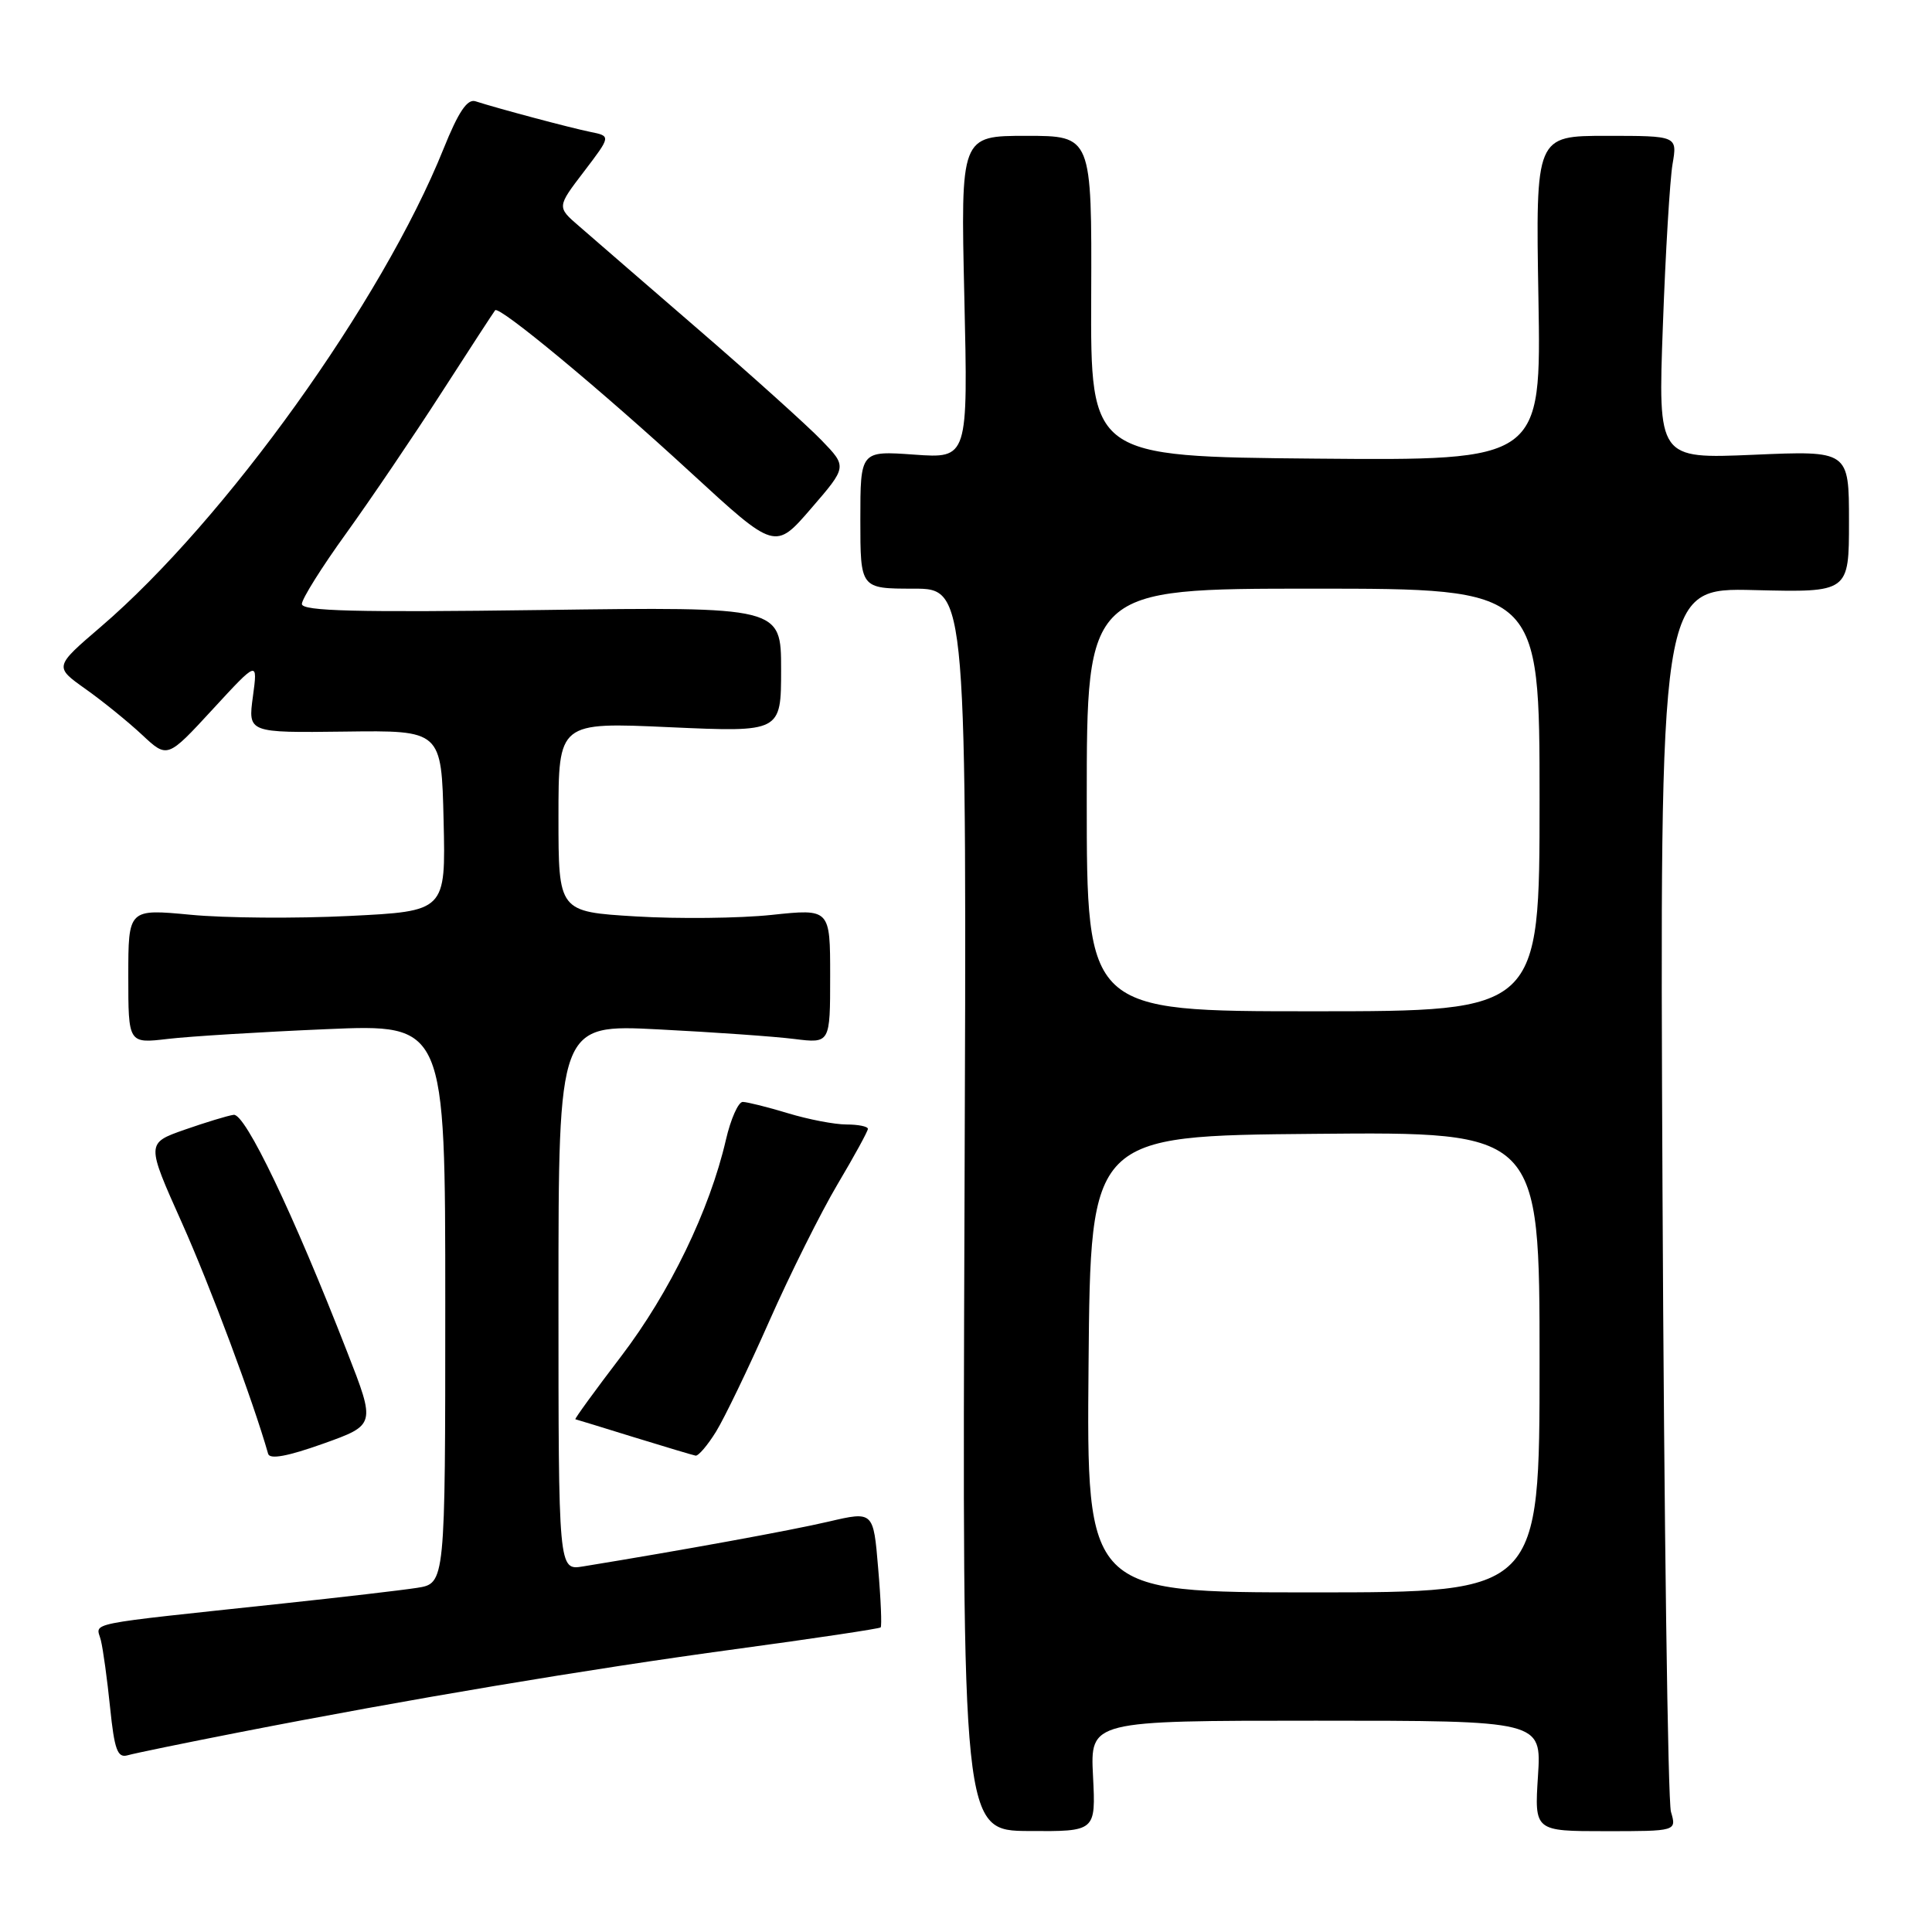 <?xml version="1.0" encoding="UTF-8" standalone="no"?>
<!DOCTYPE svg PUBLIC "-//W3C//DTD SVG 1.1//EN" "http://www.w3.org/Graphics/SVG/1.1/DTD/svg11.dtd" >
<svg xmlns="http://www.w3.org/2000/svg" xmlns:xlink="http://www.w3.org/1999/xlink" version="1.1" viewBox="0 0 256 256">
 <g >
 <path fill="currentColor"
d=" M 144.83 235.34 C 144.46 228.00 144.46 228.00 174.36 228.00 C 204.26 228.00 204.26 228.00 203.79 235.32 C 203.32 242.64 203.32 242.64 212.74 242.64 C 222.16 242.64 222.16 242.64 221.41 240.07 C 221.00 238.66 220.50 201.59 220.29 157.69 C 219.92 77.88 219.92 77.88 232.46 78.19 C 245.00 78.50 245.00 78.50 245.00 69.10 C 245.00 59.71 245.00 59.71 232.35 60.26 C 219.69 60.80 219.69 60.80 220.34 43.15 C 220.69 33.44 221.27 23.81 221.62 21.75 C 222.26 18.00 222.26 18.00 212.87 18.00 C 203.48 18.00 203.48 18.00 203.85 39.52 C 204.22 61.03 204.22 61.03 174.36 60.77 C 144.50 60.50 144.50 60.50 144.59 39.25 C 144.67 18.00 144.67 18.00 135.98 18.00 C 127.29 18.00 127.29 18.00 127.78 39.38 C 128.27 60.75 128.27 60.75 121.14 60.24 C 114.00 59.73 114.00 59.73 114.00 68.87 C 114.00 78.00 114.00 78.00 121.05 78.00 C 128.11 78.00 128.11 78.00 127.80 160.28 C 127.50 242.57 127.50 242.57 136.35 242.62 C 145.20 242.68 145.20 242.68 144.83 235.34 Z  M 31.50 229.58 C 54.13 225.15 77.89 221.17 97.44 218.52 C 107.86 217.11 116.52 215.81 116.69 215.64 C 116.86 215.47 116.72 211.94 116.36 207.79 C 115.73 200.24 115.73 200.24 109.80 201.62 C 104.82 202.79 90.32 205.43 77.25 207.56 C 74.00 208.09 74.00 208.09 74.00 171.90 C 74.00 135.72 74.00 135.72 87.25 136.40 C 94.54 136.77 102.64 137.34 105.25 137.67 C 110.00 138.26 110.00 138.26 110.00 129.33 C 110.00 120.41 110.00 120.41 102.25 121.23 C 97.99 121.68 89.89 121.77 84.25 121.43 C 74.00 120.81 74.00 120.81 74.00 108.25 C 74.00 95.69 74.00 95.69 88.75 96.36 C 103.50 97.02 103.50 97.02 103.50 88.71 C 103.50 80.40 103.50 80.40 71.75 80.83 C 47.18 81.16 40.00 80.98 40.00 80.03 C 40.00 79.36 42.64 75.14 45.88 70.66 C 49.11 66.17 54.80 57.78 58.52 52.00 C 62.24 46.22 65.43 41.33 65.61 41.11 C 66.15 40.48 79.71 51.73 91.60 62.68 C 102.71 72.90 102.71 72.90 107.48 67.37 C 112.25 61.85 112.25 61.85 108.87 58.35 C 107.02 56.43 99.68 49.82 92.57 43.68 C 85.46 37.53 78.32 31.36 76.72 29.96 C 73.79 27.43 73.79 27.43 77.38 22.73 C 80.96 18.03 80.96 18.03 78.23 17.48 C 75.57 16.94 66.01 14.39 63.00 13.42 C 61.92 13.07 60.74 14.82 58.77 19.72 C 50.66 39.90 29.83 68.94 13.34 83.07 C 7.18 88.35 7.18 88.35 11.34 91.30 C 13.63 92.92 17.00 95.66 18.84 97.38 C 22.18 100.50 22.18 100.50 28.17 94.00 C 34.16 87.50 34.16 87.50 33.51 92.30 C 32.86 97.10 32.86 97.10 45.68 96.94 C 58.50 96.77 58.50 96.77 58.78 108.75 C 59.06 120.74 59.06 120.74 46.28 121.37 C 39.25 121.72 29.79 121.65 25.25 121.21 C 17.00 120.43 17.00 120.43 17.00 129.35 C 17.00 138.28 17.00 138.28 22.25 137.66 C 25.14 137.32 34.59 136.74 43.25 136.37 C 59.00 135.69 59.00 135.69 59.00 172.76 C 59.00 209.82 59.00 209.82 55.25 210.40 C 53.19 210.72 45.20 211.65 37.50 212.47 C 10.51 215.36 12.76 214.90 13.36 217.33 C 13.66 218.52 14.21 222.55 14.59 226.27 C 15.16 231.84 15.57 232.96 16.89 232.59 C 17.78 232.33 24.35 230.98 31.50 229.58 Z  M 46.01 179.16 C 38.84 160.75 32.49 147.49 30.96 147.72 C 30.16 147.83 27.22 148.73 24.44 149.70 C 19.38 151.48 19.38 151.48 24.09 162.00 C 27.86 170.43 33.53 185.61 35.53 192.64 C 35.75 193.41 38.12 192.97 42.81 191.30 C 49.78 188.81 49.78 188.81 46.01 179.16 Z  M 94.88 189.70 C 96.00 187.88 99.18 181.29 101.94 175.04 C 104.70 168.80 108.77 160.65 110.98 156.92 C 113.19 153.20 115.00 149.89 115.00 149.58 C 115.00 149.26 113.72 149.00 112.16 149.00 C 110.60 149.00 107.11 148.33 104.41 147.51 C 101.71 146.69 99.01 146.02 98.42 146.01 C 97.83 146.00 96.82 148.28 96.18 151.06 C 94.03 160.35 88.74 171.28 82.31 179.71 C 78.83 184.27 76.10 188.03 76.24 188.06 C 76.38 188.09 79.88 189.16 84.00 190.44 C 88.12 191.71 91.80 192.81 92.17 192.88 C 92.54 192.94 93.76 191.51 94.88 189.70 Z  M 144.24 180.75 C 144.50 150.50 144.50 150.50 174.25 150.24 C 204.00 149.97 204.00 149.97 204.00 180.49 C 204.00 211.00 204.00 211.00 173.99 211.00 C 143.97 211.00 143.97 211.00 144.24 180.75 Z  M 144.00 106.00 C 144.00 78.00 144.00 78.00 174.00 78.00 C 204.00 78.00 204.00 78.00 204.00 106.00 C 204.00 134.00 204.00 134.00 174.00 134.00 C 144.00 134.00 144.00 134.00 144.00 106.00 Z "/>
</g>
</svg>